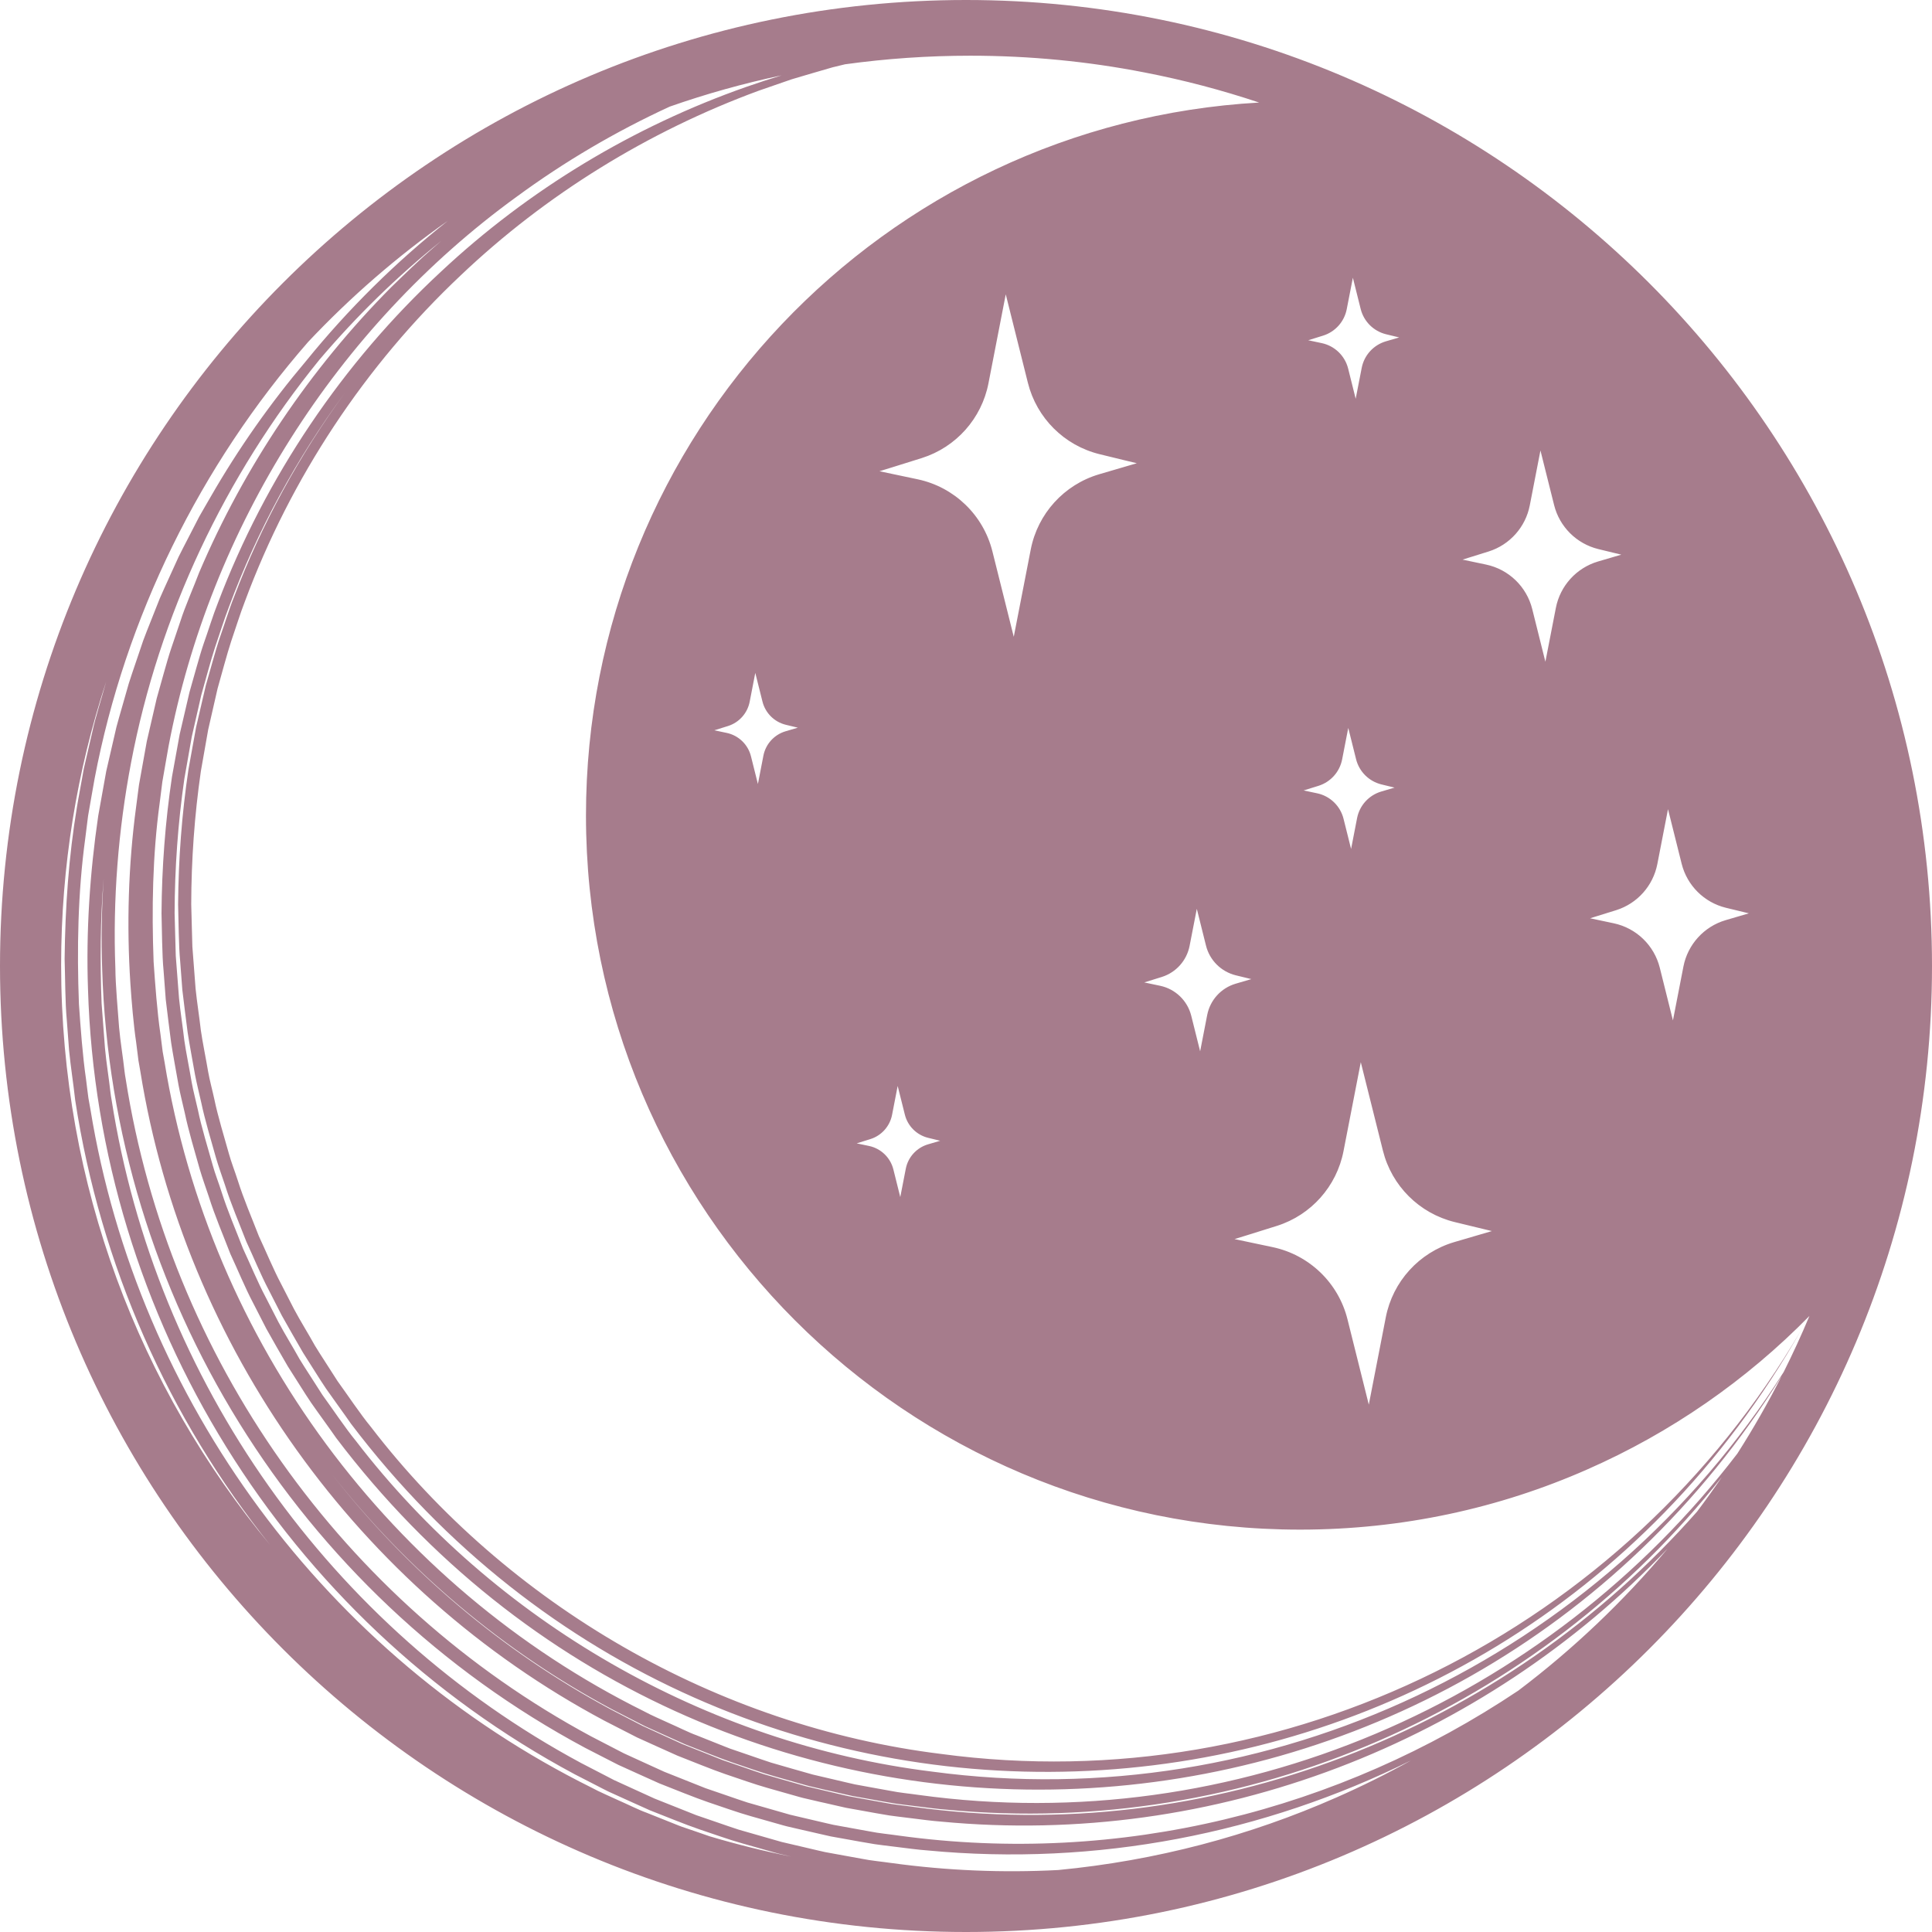<svg width="90" height="90" viewBox="0 0 90 90" fill="none" xmlns="http://www.w3.org/2000/svg">
<path d="M45 0C20.147 0 0 20.147 0 45C0 69.853 20.147 90 45 90C69.853 90 90 69.853 90 45C90 20.147 69.853 0 45 0ZM77.205 40.252L77.702 37.694L78.338 40.237C78.591 41.249 79.383 42.038 80.396 42.287C80.968 42.428 81.468 42.547 81.468 42.547C81.468 42.547 80.96 42.694 80.382 42.866C79.377 43.164 78.62 43.997 78.42 45.027L77.932 47.535L77.319 45.08C77.058 44.037 76.225 43.233 75.173 43.01C74.585 42.885 74.073 42.777 74.073 42.777C74.073 42.777 74.656 42.599 75.292 42.398C76.274 42.087 77.008 41.264 77.205 40.252ZM69.35 25.689C70.332 25.378 71.066 24.555 71.263 23.543L71.76 20.985L72.396 23.528C72.649 24.54 73.441 25.329 74.454 25.578C75.026 25.719 75.526 25.838 75.526 25.838C75.526 25.838 75.018 25.985 74.44 26.157C73.435 26.456 72.678 27.288 72.478 28.318L71.99 30.826L71.377 28.371C71.116 27.328 70.283 26.524 69.231 26.301C68.643 26.176 68.131 26.069 68.131 26.069C68.131 26.069 68.714 25.891 69.35 25.689ZM61.64 15.633C62.203 15.455 62.624 14.983 62.736 14.403L63.022 12.938L63.386 14.395C63.531 14.975 63.985 15.427 64.565 15.57C64.893 15.65 65.18 15.719 65.18 15.719C65.18 15.719 64.888 15.803 64.557 15.901C63.981 16.072 63.547 16.549 63.433 17.139L63.153 18.576L62.802 17.17C62.652 16.572 62.175 16.112 61.572 15.984C61.236 15.912 60.942 15.85 60.942 15.85C60.942 15.85 61.276 15.748 61.64 15.633ZM61.426 36.605C61.989 36.426 62.409 35.955 62.522 35.375L62.807 33.909L63.171 35.366C63.316 35.946 63.77 36.398 64.351 36.541C64.678 36.622 64.965 36.69 64.965 36.69C64.965 36.69 64.674 36.774 64.343 36.873C63.767 37.044 63.333 37.521 63.218 38.111L62.939 39.548L62.587 38.141C62.438 37.544 61.961 37.083 61.358 36.955C61.021 36.883 60.728 36.822 60.728 36.822C60.728 36.822 61.061 36.72 61.426 36.605ZM62.585 53.628L63.391 49.481L64.422 53.603C64.832 55.243 66.116 56.522 67.758 56.927C68.686 57.155 69.497 57.348 69.497 57.348C69.497 57.348 68.673 57.587 67.737 57.864C66.106 58.349 64.88 59.699 64.555 61.368L63.764 65.433L62.77 61.454C62.347 59.763 60.997 58.461 59.292 58.098C58.339 57.895 57.509 57.721 57.509 57.721C57.509 57.721 58.453 57.433 59.484 57.106C61.076 56.602 62.266 55.267 62.585 53.628ZM56.236 47.282L55.907 48.974L55.493 47.318C55.317 46.614 54.755 46.072 54.046 45.922C53.649 45.837 53.304 45.765 53.304 45.765C53.304 45.765 53.697 45.645 54.126 45.509C54.788 45.299 55.283 44.744 55.416 44.062L55.752 42.336L56.18 44.051C56.351 44.734 56.886 45.266 57.569 45.434C57.955 45.529 58.292 45.61 58.292 45.61C58.292 45.61 57.95 45.709 57.56 45.825C56.881 46.026 56.371 46.588 56.236 47.282ZM58.655 4.777C41.169 5.766 27.297 20.258 27.297 37.989C27.297 56.363 42.189 71.256 60.563 71.256C65.322 71.256 69.848 70.258 73.943 68.451C77.842 66.738 81.349 64.298 84.29 61.303C83.919 62.19 83.518 63.062 83.089 63.917C74.637 77.213 59.156 84.642 43.426 82.529C32.894 81.228 23.032 75.533 16.578 67.122C16.112 66.561 15.452 65.574 15.021 64.983C14.763 64.568 14.205 63.726 13.954 63.31C13.643 62.746 13.27 62.153 12.97 61.587L12.366 60.41C11.995 59.71 11.655 58.879 11.319 58.161C10.982 57.287 10.607 56.427 10.324 55.533C10.206 55.158 10.009 54.653 9.908 54.277C9.696 53.526 9.377 52.477 9.223 51.721C9.143 51.348 8.997 50.803 8.932 50.431C8.859 49.977 8.647 48.917 8.588 48.476C8.516 47.84 8.403 47.14 8.34 46.507C8.307 46.078 8.219 44.94 8.188 44.527C8.182 44.096 8.14 42.991 8.134 42.543C8.14 40.448 8.288 38.351 8.588 36.277C8.664 35.842 8.858 34.755 8.933 34.321C9.067 33.729 9.241 32.977 9.375 32.385C9.542 31.794 9.826 30.734 10.016 30.158C10.215 29.584 10.444 28.842 10.663 28.28C11.985 24.719 13.817 21.345 16.076 18.288C13.934 21.216 12.181 24.431 10.898 27.819C10.671 28.381 10.445 29.131 10.241 29.701C10.041 30.282 9.762 31.342 9.587 31.933C9.449 32.526 9.273 33.282 9.135 33.875C9.056 34.314 8.859 35.398 8.78 35.838C8.469 37.919 8.312 40.025 8.297 42.13C8.321 42.883 8.32 44.043 8.394 44.787L8.494 46.113C8.566 46.75 8.662 47.453 8.741 48.093C8.807 48.541 9.003 49.597 9.084 50.059C9.153 50.433 9.29 50.98 9.374 51.357C9.532 52.118 9.844 53.168 10.059 53.927C10.168 54.302 10.349 54.813 10.476 55.19C10.759 56.09 11.134 56.956 11.473 57.835C11.809 58.558 12.15 59.394 12.522 60.098L13.128 61.283C13.44 61.847 13.794 62.452 14.118 63.015C14.375 63.409 14.915 64.291 15.194 64.696C15.433 65.044 16.124 65.99 16.35 66.323C34.025 89.66 69.415 87.467 83.901 61.966C75.74 75.949 59.92 83.867 43.838 81.705C33.416 80.418 23.651 74.779 17.265 66.455C16.804 65.9 16.151 64.924 15.725 64.338C15.469 63.927 14.916 63.094 14.669 62.682C14.361 62.124 13.991 61.538 13.694 60.977L13.096 59.812C12.729 59.119 12.393 58.297 12.06 57.587C11.726 56.721 11.355 55.87 11.075 54.985C10.958 54.614 10.763 54.114 10.663 53.742C10.454 52.999 10.138 51.96 9.986 51.213C9.907 50.843 9.762 50.303 9.698 49.935C9.625 49.486 9.415 48.437 9.357 48.001C9.286 47.371 9.174 46.678 9.111 46.052C9.079 45.627 8.992 44.501 8.961 44.093C8.955 43.666 8.914 42.572 8.908 42.128C8.913 40.055 9.06 37.979 9.357 35.926C9.432 35.496 9.624 34.42 9.698 33.99C9.831 33.404 10.003 32.66 10.136 32.074C10.302 31.489 10.582 30.441 10.77 29.87C10.967 29.302 11.193 28.568 11.411 28.011C13.54 22.275 17.005 17.025 21.462 12.827C25.429 9.057 30.198 6.119 35.334 4.229C35.778 4.079 36.448 3.839 36.889 3.691C37.313 3.565 38.361 3.256 38.785 3.136C38.972 3.091 39.167 3.043 39.365 2.995C41.274 2.732 43.224 2.595 45.205 2.595C47.975 2.595 50.684 2.861 53.305 3.373C55.133 3.726 56.919 4.197 58.655 4.777ZM42.752 22.328C41.799 22.126 40.97 21.952 40.97 21.952C40.97 21.952 41.914 21.663 42.944 21.337C44.537 20.832 45.727 19.498 46.046 17.858L46.852 13.711L47.883 17.833C48.293 19.474 49.577 20.753 51.219 21.157C52.146 21.386 52.957 21.579 52.957 21.579C52.957 21.579 52.134 21.817 51.197 22.095C49.567 22.579 48.34 23.929 48.016 25.599L47.225 29.664L46.23 25.685C45.808 23.994 44.458 22.691 42.752 22.328ZM43.798 53.141C43.798 53.141 43.531 53.218 43.227 53.309C42.698 53.466 42.3 53.904 42.195 54.445L41.938 55.764L41.616 54.473C41.478 53.925 41.04 53.502 40.487 53.384C40.178 53.319 39.908 53.262 39.908 53.262C39.908 53.262 40.215 53.169 40.549 53.062C41.066 52.899 41.452 52.466 41.556 51.934L41.817 50.588L42.152 51.926C42.285 52.458 42.702 52.873 43.234 53.004C43.535 53.078 43.798 53.141 43.798 53.141ZM37.166 33.898C37.166 33.898 36.898 33.976 36.594 34.066C36.065 34.223 35.667 34.661 35.562 35.203L35.306 36.522L34.983 35.231C34.846 34.682 34.407 34.259 33.854 34.142C33.545 34.076 33.276 34.02 33.276 34.02C33.276 34.02 33.582 33.926 33.916 33.82C34.433 33.656 34.819 33.223 34.923 32.691L35.184 31.346L35.519 32.683C35.652 33.215 36.069 33.63 36.601 33.762C36.903 33.836 37.166 33.898 37.166 33.898ZM31.75 85.092C31.64 85.053 31.532 85.007 31.423 84.964L30.116 84.442C29.762 84.317 29.166 84.019 28.828 83.874C28.449 83.695 27.929 83.479 27.556 83.274C15.215 77.15 6.425 65.268 4.211 51.669C4.195 51.569 4.131 51.238 4.118 51.15C4.108 51.041 4.016 50.39 4.008 50.277C3.849 49.201 3.754 47.867 3.677 46.776C3.58 44.215 3.625 41.593 3.972 39.052C3.995 38.839 4.082 38.203 4.103 38.005C4.151 37.759 4.351 36.55 4.407 36.272C5.833 28.762 9.333 21.678 14.356 15.927C16.326 13.835 18.506 11.943 20.863 10.285C18.444 12.201 16.227 14.389 14.26 16.814C12.602 18.772 11.108 20.891 9.806 23.156C9.633 23.46 9.469 23.733 9.279 24.07C9.064 24.5 8.529 25.513 8.316 25.948C8.052 26.54 7.705 27.276 7.446 27.871C7.274 28.32 6.839 29.381 6.673 29.835C6.47 30.451 6.197 31.218 6 31.836C5.873 32.299 5.547 33.401 5.424 33.867C5.279 34.495 5.093 35.297 4.949 35.925C4.866 36.391 4.658 37.537 4.576 38.004C4.186 40.66 4.005 43.389 4.099 46.074C4.56 61.411 13.249 75.415 26.778 82.656C26.936 82.731 28.241 83.414 28.345 83.459C28.936 83.723 29.678 84.068 30.27 84.329C30.873 84.564 31.963 85.01 32.569 85.214C33.182 85.418 33.958 85.699 34.576 85.871L35.93 86.255C36.043 86.286 36.155 86.322 36.27 86.349C36.4 86.376 36.64 86.434 36.866 86.488C35.574 86.23 34.303 85.913 33.056 85.541C32.611 85.388 32.148 85.224 31.75 85.092ZM49.295 87.113C46.729 87.247 44.129 87.144 41.523 86.786C41.098 86.723 40.578 86.678 40.148 86.589C39.668 86.498 38.976 86.381 38.439 86.278C38.325 86.255 38.213 86.226 38.1 86.201L37.424 86.042L36.748 85.884C36.748 85.884 36.41 85.804 36.41 85.805C35.956 85.678 34.859 85.363 34.407 85.231C33.8 85.034 33.04 84.759 32.435 84.558C31.997 84.386 30.936 83.964 30.5 83.788C29.917 83.528 29.187 83.184 28.605 82.923L28.297 82.763C28.297 82.763 27.064 82.125 27.064 82.125C15.395 75.847 7.243 64.322 5.198 51.234C5.18 51.148 5.157 50.978 5.146 50.891C5.073 50.224 4.949 49.487 4.89 48.824C4.853 48.38 4.767 47.173 4.733 46.748C4.659 44.813 4.669 42.845 4.83 40.904C4.737 42.316 4.709 43.733 4.759 45.138C5.215 60.347 13.835 74.238 27.251 81.418C27.407 81.493 28.702 82.17 28.805 82.215C29.391 82.477 30.127 82.819 30.714 83.077C31.312 83.311 32.394 83.752 32.994 83.955C33.602 84.157 34.372 84.436 34.984 84.607L36.328 84.988C36.44 85.018 36.551 85.054 36.664 85.08C36.891 85.127 37.451 85.269 37.685 85.315C37.876 85.363 38.541 85.508 38.706 85.548C38.945 85.585 40.155 85.814 40.424 85.853C40.821 85.934 41.395 85.986 41.806 86.043C42.19 86.091 42.818 86.174 43.193 86.199C51.092 86.952 58.872 85.407 65.726 82.01C64.596 82.638 63.433 83.215 62.242 83.739C58.216 85.515 53.862 86.676 49.295 87.113ZM70.73 78.754C62.4 84.335 52.181 86.927 41.875 85.51C41.454 85.447 40.938 85.402 40.511 85.314C40.036 85.224 39.349 85.108 38.817 85.006C38.704 84.983 38.593 84.954 38.481 84.929L37.81 84.772L37.14 84.615C37.14 84.615 36.804 84.536 36.804 84.536C36.355 84.411 35.267 84.098 34.818 83.967C34.217 83.772 33.463 83.499 32.863 83.3C32.428 83.13 31.377 82.711 30.944 82.536C30.366 82.279 29.642 81.937 29.065 81.678L28.759 81.52C28.759 81.52 27.537 80.887 27.537 80.887C15.965 74.661 7.882 63.233 5.854 50.254C5.836 50.17 5.813 50 5.802 49.914C5.73 49.253 5.607 48.523 5.548 47.865C5.492 47.094 5.379 45.88 5.375 45.117C5.251 41.922 5.507 38.667 6.106 35.526C7.408 28.667 10.478 22.171 14.878 16.76C16.593 14.739 18.495 12.879 20.562 11.217C20.379 11.376 20.231 11.503 20.231 11.503C19.547 12.089 18.875 12.748 18.228 13.375C14.441 17.186 11.382 21.728 9.276 26.673C9.046 27.288 8.608 28.288 8.411 28.916C8.3 29.233 8.082 29.902 7.971 30.217C7.768 30.817 7.48 31.917 7.302 32.527C7.16 33.14 6.979 33.922 6.838 34.535C6.757 34.989 6.554 36.108 6.474 36.564C6.442 36.759 6.373 37.394 6.341 37.586C5.977 40.293 5.896 43.088 6.074 45.815C6.127 46.628 6.223 47.753 6.342 48.551L6.428 49.233L6.449 49.403L6.479 49.573L6.538 49.911C8.597 62.727 16.692 74.043 28.146 80.152C28.301 80.226 29.573 80.89 29.675 80.936C30.252 81.194 30.977 81.53 31.555 81.784C32.144 82.014 33.208 82.449 33.799 82.649C34.398 82.847 35.155 83.122 35.758 83.29L37.08 83.665C37.191 83.695 37.3 83.73 37.411 83.756C37.634 83.802 38.185 83.942 38.416 83.987C38.604 84.034 39.258 84.177 39.42 84.216C39.656 84.252 40.847 84.478 41.112 84.517C41.503 84.596 42.068 84.647 42.472 84.703C42.85 84.751 43.469 84.832 43.837 84.857C56.61 86.074 69.067 81.189 77.684 72.142C75.624 74.599 73.291 76.819 70.73 78.754ZM42.541 84.17C42.127 84.109 41.618 84.064 41.199 83.977C40.733 83.889 40.053 83.774 39.532 83.674C39.421 83.652 39.312 83.623 39.201 83.599L38.541 83.444L37.882 83.289C37.882 83.289 37.552 83.212 37.552 83.212C37.109 83.089 36.038 82.781 35.597 82.652C35.005 82.46 34.264 82.191 33.673 81.995C33.245 81.828 32.211 81.416 31.784 81.244C31.216 80.99 30.503 80.654 29.936 80.399L29.635 80.244L28.431 79.62C23.352 76.888 18.957 73.136 15.469 68.685C18.988 73.15 23.416 76.909 28.516 79.629C28.669 79.703 29.934 80.362 30.035 80.408C30.608 80.664 31.328 80.998 31.902 81.251C32.487 81.479 33.544 81.911 34.131 82.109C34.726 82.306 35.478 82.58 36.077 82.746L37.391 83.119C37.501 83.149 37.609 83.183 37.72 83.209C37.941 83.255 38.488 83.394 38.718 83.439C38.905 83.486 39.554 83.627 39.716 83.666C39.95 83.702 41.133 83.926 41.396 83.965C41.785 84.044 42.346 84.094 42.747 84.15C43.123 84.197 43.737 84.278 44.103 84.302C58.079 85.634 71.675 79.611 80.21 68.808C79.837 69.355 79.451 69.892 79.053 70.42C70.037 80.64 56.368 86.073 42.541 84.17ZM42.816 83.617C42.405 83.556 41.9 83.512 41.483 83.425C41.02 83.338 40.345 83.224 39.827 83.124C39.717 83.102 39.608 83.074 39.499 83.049L38.843 82.895L38.188 82.742L37.86 82.665C37.42 82.543 36.357 82.237 35.919 82.109C35.331 81.918 34.594 81.651 34.008 81.457C33.902 81.419 33.799 81.374 33.694 81.334C33.694 81.334 32.444 80.835 32.444 80.835C32.106 80.716 31.535 80.429 31.213 80.291C30.849 80.119 30.353 79.914 29.996 79.717C18.194 73.861 9.783 62.491 7.667 49.487C7.65 49.391 7.592 49.076 7.578 48.99C7.565 48.884 7.486 48.267 7.472 48.156C7.32 47.126 7.229 45.85 7.156 44.807C7.063 42.357 7.106 39.849 7.437 37.419C7.459 37.215 7.542 36.606 7.563 36.417C7.609 36.182 7.8 35.026 7.853 34.759C9.782 24.599 15.678 15.252 24.054 9.175C26.283 7.536 28.683 6.124 31.2 4.966C32.891 4.373 34.632 3.886 36.414 3.509C35.859 3.677 35.308 3.857 34.761 4.049C29.503 5.894 24.616 8.841 20.548 12.65C15.963 16.899 12.366 22.24 10.15 28.088C9.922 28.655 9.693 29.413 9.486 29.989C9.285 30.575 9.003 31.647 8.827 32.244C8.687 32.843 8.509 33.607 8.37 34.206C8.29 34.649 8.091 35.744 8.011 36.188C7.697 38.291 7.538 40.419 7.524 42.544C7.547 43.305 7.546 44.477 7.621 45.229L7.722 46.568C7.795 47.212 7.892 47.922 7.972 48.569C8.039 49.021 8.236 50.088 8.318 50.554C8.388 50.932 8.526 51.484 8.612 51.865C8.771 52.635 9.086 53.695 9.303 54.462C9.414 54.841 9.596 55.357 9.725 55.738C10.011 56.647 10.39 57.522 10.731 58.41C11.071 59.14 11.415 59.985 11.791 60.696C11.791 60.696 12.404 61.892 12.404 61.892C12.719 62.463 13.076 63.073 13.404 63.643C13.664 64.04 14.209 64.931 14.491 65.341C14.732 65.693 15.43 66.648 15.659 66.984C33.157 90.087 67.838 88.422 82.995 64.103C82.366 65.343 81.677 66.548 80.933 67.713C72.068 79.304 57.532 85.642 42.816 83.617ZM4.945 31.756C4.765 32.416 4.439 33.441 4.305 34.073C4.191 34.579 4.016 35.305 3.904 35.811C3.871 36.028 3.624 37.327 3.589 37.566C3.198 39.91 3.036 42.293 3.01 44.667C3.037 45.479 3.033 46.715 3.112 47.519C3.112 47.519 3.219 48.941 3.219 48.941C3.291 49.687 3.422 50.497 3.502 51.243C4.677 58.941 7.853 66.061 12.588 71.976C6.505 64.643 2.848 55.225 2.848 44.952C2.848 40.345 3.584 35.909 4.945 31.756Z" fill="#A67C8C"/>
</svg>
